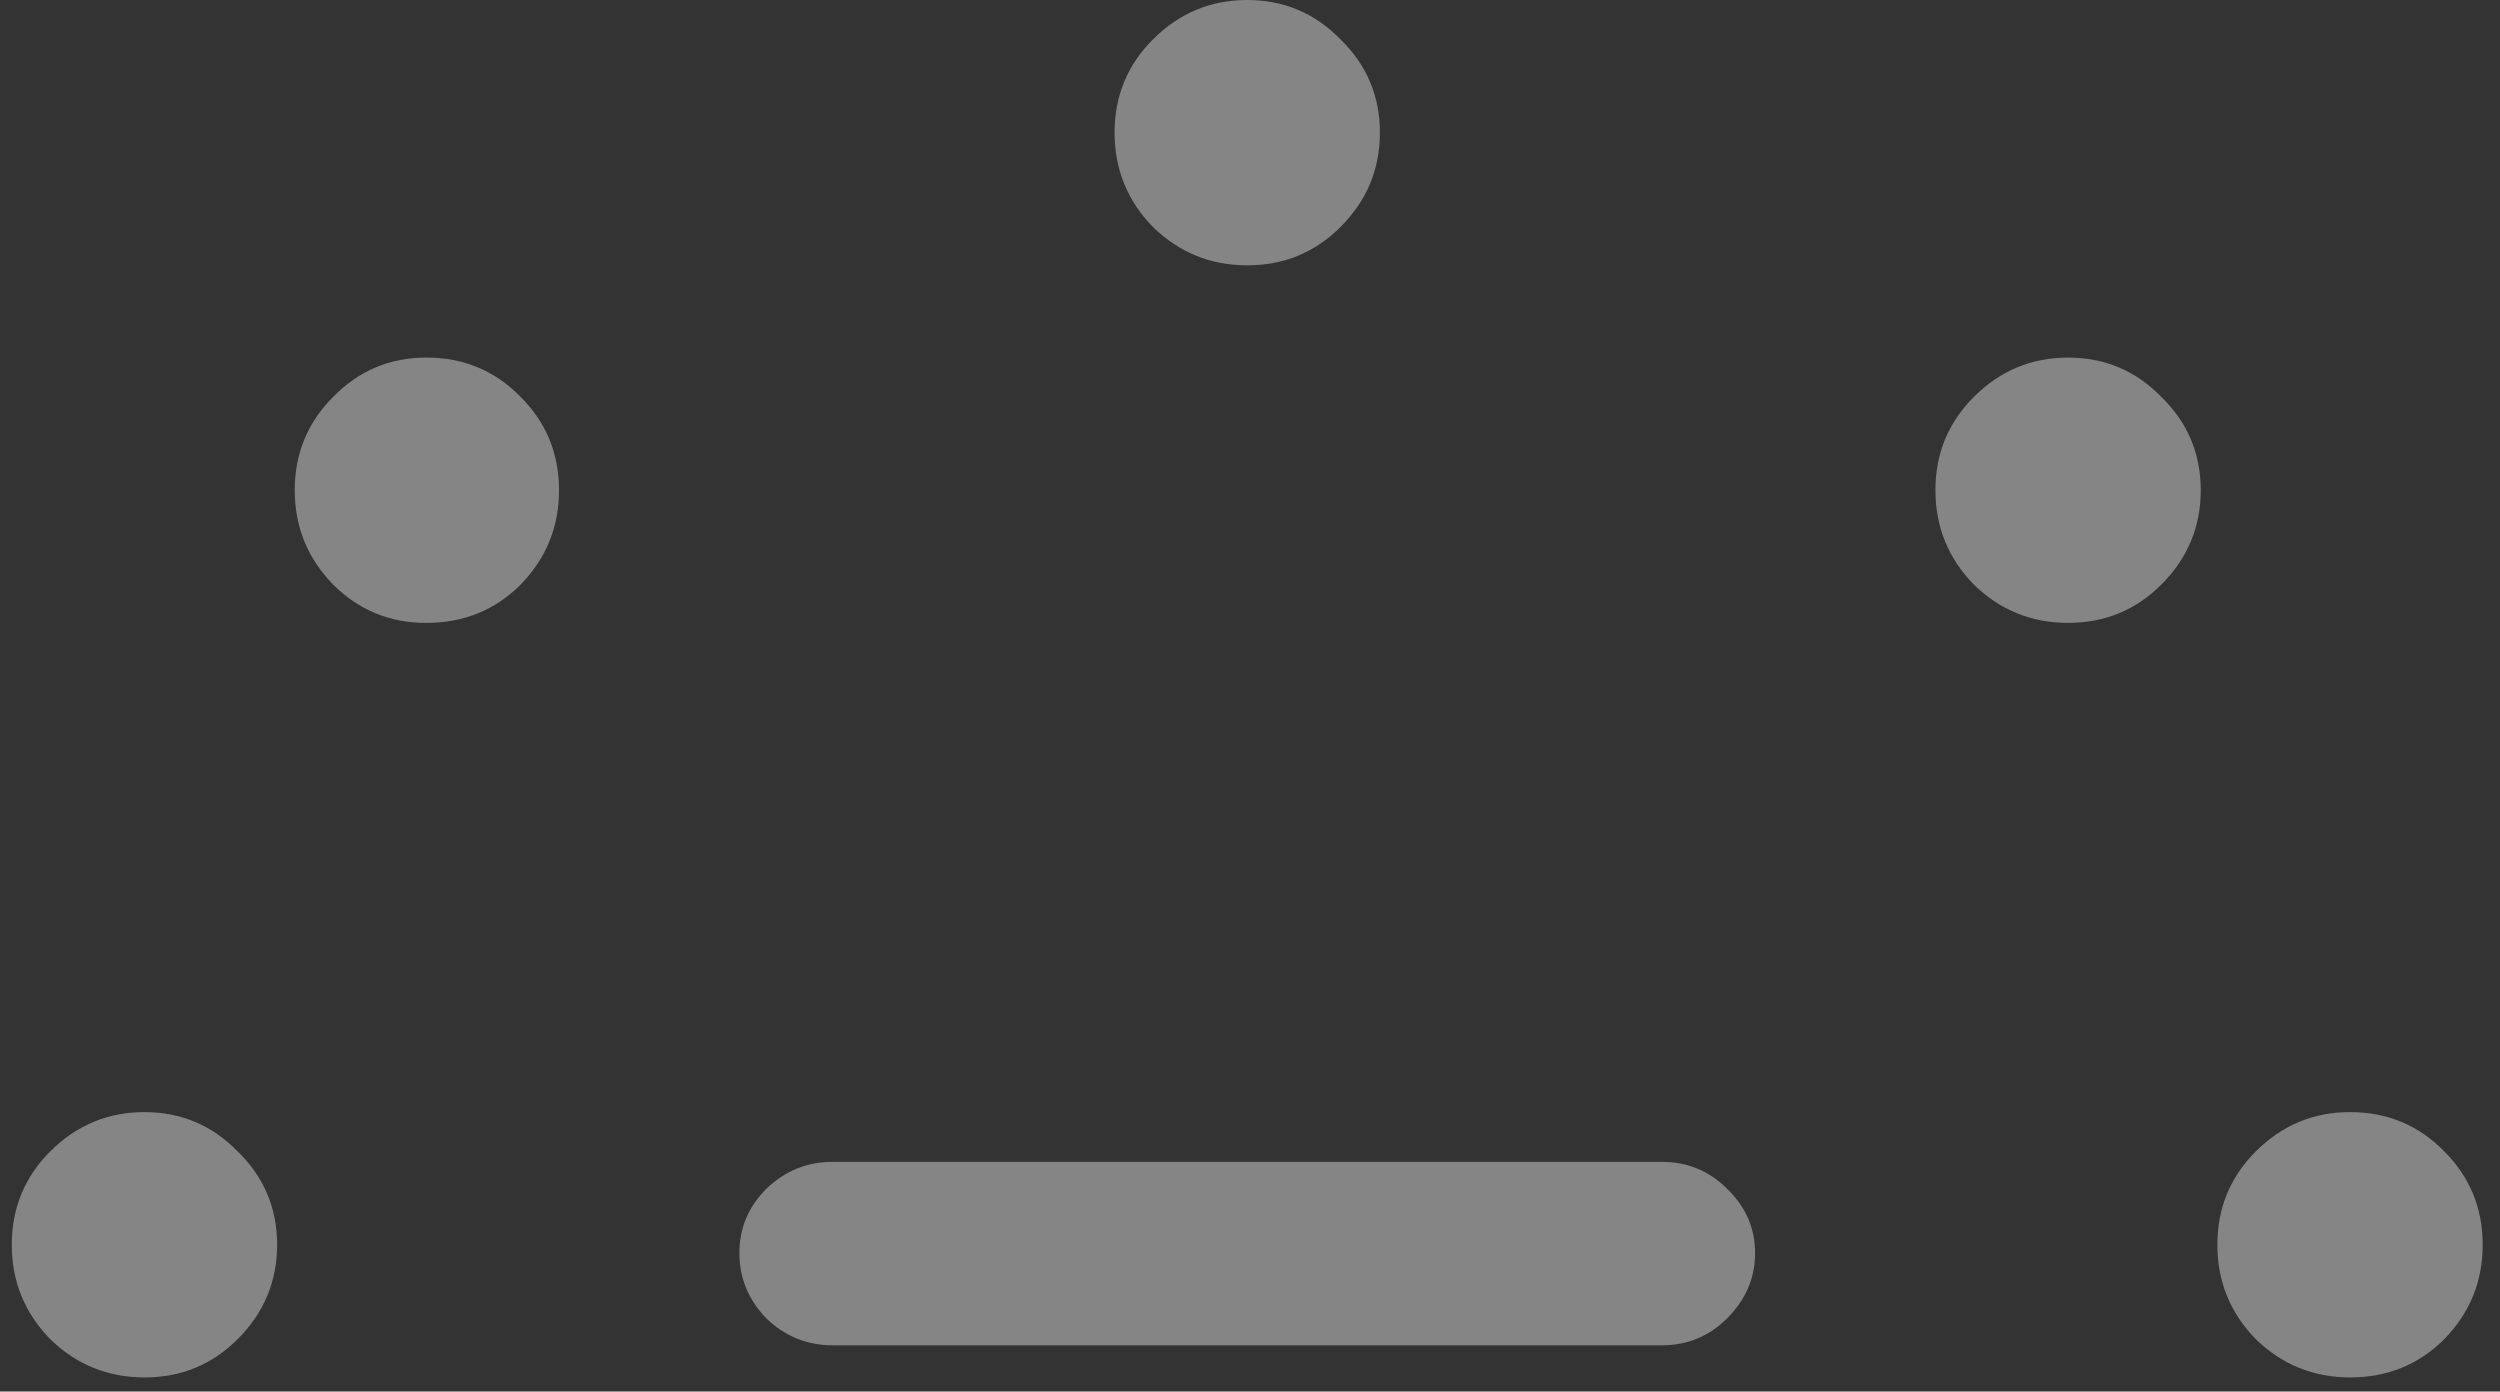 <svg width="106" height="59" viewBox="0 0 106 59" fill="none" xmlns="http://www.w3.org/2000/svg">
<rect x="0" y="0" width="106" height="59" fill="#333333" stroke="none"/>
<path d="M35.305 57.041C34.221 57.041 33.283 56.66 32.492 55.898C31.73 55.107 31.35 54.185 31.35 53.13C31.35 52.075 31.73 51.167 32.492 50.405C33.283 49.644 34.221 49.263 35.305 49.263H70.461C71.545 49.263 72.468 49.644 73.23 50.405C74.02 51.167 74.416 52.075 74.416 53.13C74.416 54.185 74.02 55.107 73.23 55.898C72.468 56.66 71.545 57.041 70.461 57.041H35.305ZM6.125 58.403C4.572 58.403 3.239 57.861 2.126 56.777C1.042 55.664 0.5 54.331 0.5 52.778C0.5 51.226 1.042 49.907 2.126 48.823C3.239 47.71 4.572 47.153 6.125 47.153C7.678 47.153 8.996 47.71 10.08 48.823C11.193 49.907 11.75 51.226 11.75 52.778C11.75 54.331 11.193 55.664 10.08 56.777C8.996 57.861 7.678 58.403 6.125 58.403ZM18.078 26.411C16.525 26.411 15.207 25.869 14.123 24.785C13.039 23.672 12.497 22.339 12.497 20.786C12.497 19.233 13.039 17.915 14.123 16.831C15.207 15.718 16.525 15.161 18.078 15.161C19.66 15.161 20.993 15.718 22.077 16.831C23.161 17.915 23.703 19.233 23.703 20.786C23.703 22.339 23.161 23.672 22.077 24.785C20.993 25.869 19.66 26.411 18.078 26.411ZM52.883 11.25C51.33 11.25 49.997 10.708 48.884 9.624C47.8 8.511 47.258 7.178 47.258 5.625C47.258 4.072 47.8 2.754 48.884 1.67C49.997 0.557 51.33 0 52.883 0C54.435 0 55.754 0.557 56.838 1.67C57.951 2.754 58.508 4.072 58.508 5.625C58.508 7.178 57.951 8.511 56.838 9.624C55.754 10.708 54.435 11.25 52.883 11.25ZM87.688 26.411C86.135 26.411 84.802 25.869 83.689 24.785C82.605 23.672 82.062 22.339 82.062 20.786C82.062 19.233 82.605 17.915 83.689 16.831C84.802 15.718 86.135 15.161 87.688 15.161C89.24 15.161 90.559 15.718 91.643 16.831C92.756 17.915 93.312 19.233 93.312 20.786C93.312 22.339 92.756 23.672 91.643 24.785C90.559 25.869 89.24 26.411 87.688 26.411ZM99.641 58.403C98.088 58.403 96.755 57.861 95.642 56.777C94.558 55.664 94.016 54.331 94.016 52.778C94.016 51.226 94.558 49.907 95.642 48.823C96.755 47.71 98.088 47.153 99.641 47.153C101.223 47.153 102.556 47.71 103.64 48.823C104.724 49.907 105.266 51.226 105.266 52.778C105.266 54.331 104.724 55.664 103.64 56.777C102.556 57.861 101.223 58.403 99.641 58.403Z" fill="white" fill-opacity="0.4"/>
</svg>
